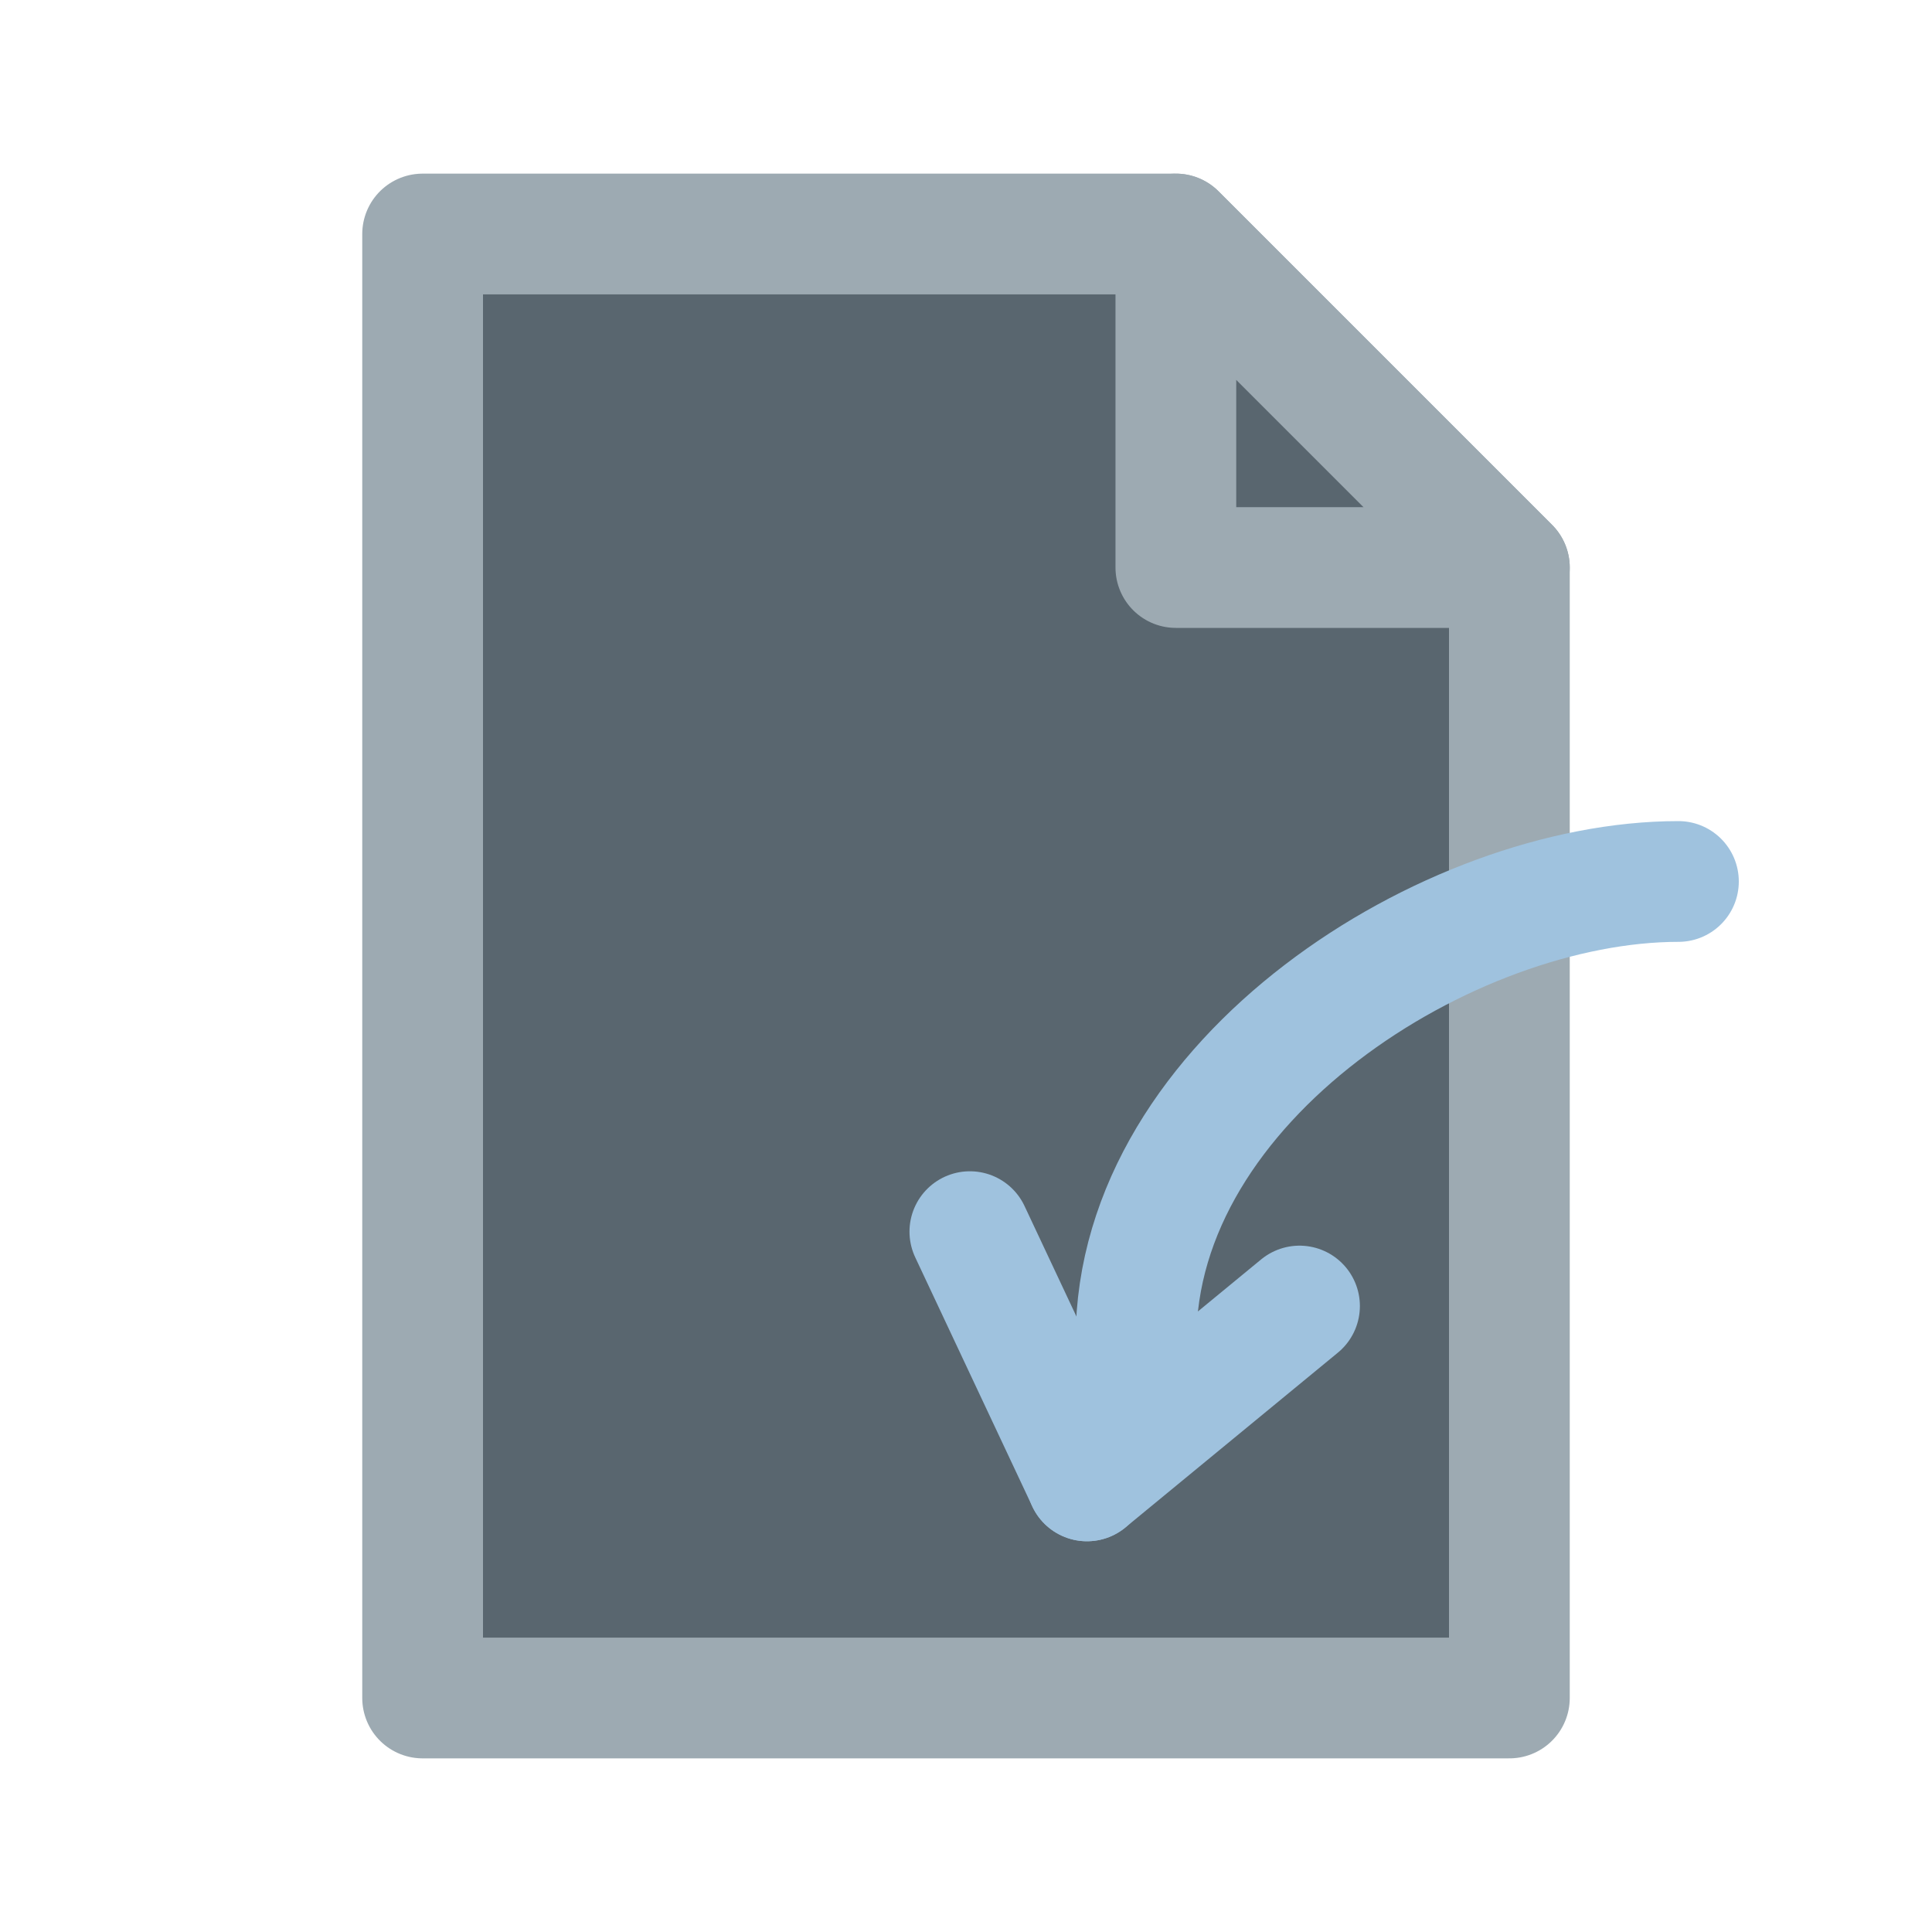 <?xml version="1.0" encoding="utf-8"?>
<!-- Generator: Adobe Illustrator 25.4.1, SVG Export Plug-In . SVG Version: 6.00 Build 0)  -->
<svg version="1.1" id="레이어_1" xmlns="http://www.w3.org/2000/svg" xmlns:xlink="http://www.w3.org/1999/xlink" x="0px"
	 y="0px" viewBox="0 0 80 80" style="enable-background:new 0 0 80 80;" xml:space="preserve">
<style type="text/css">
	.st0{fill:#59666F;stroke:#9DAAB2;stroke-width:5;stroke-linecap:round;stroke-linejoin:round;stroke-miterlimit:10;}
	.st1{fill:none;stroke:#9DAAB2;stroke-width:5;stroke-linecap:round;stroke-linejoin:round;stroke-miterlimit:10;}
	.st2{fill:none;stroke:#9FC2DE;stroke-width:5;stroke-linecap:round;stroke-linejoin:round;stroke-miterlimit:10;}
</style>
<g>
	<polygon class="st0" points="48.69,9.69 17.5,9.69 17.5,70.31 62.5,70.31 62.5,23.5 	"/>
	<polygon class="st1" points="48.69,23.5 62.5,23.5 48.69,9.69 	"/>
	<g>
		<path class="st2" d="M69.5,36.5c-9.49,0-22.46,8.18-22.46,18.99"/>
	</g>
	<g>
		<line class="st2" x1="53.81" y1="54.08" x2="45.01" y2="61.32"/>
		<line class="st2" x1="40.16" y1="51" x2="45.01" y2="61.32"/>
	</g>
</g>
</svg>
